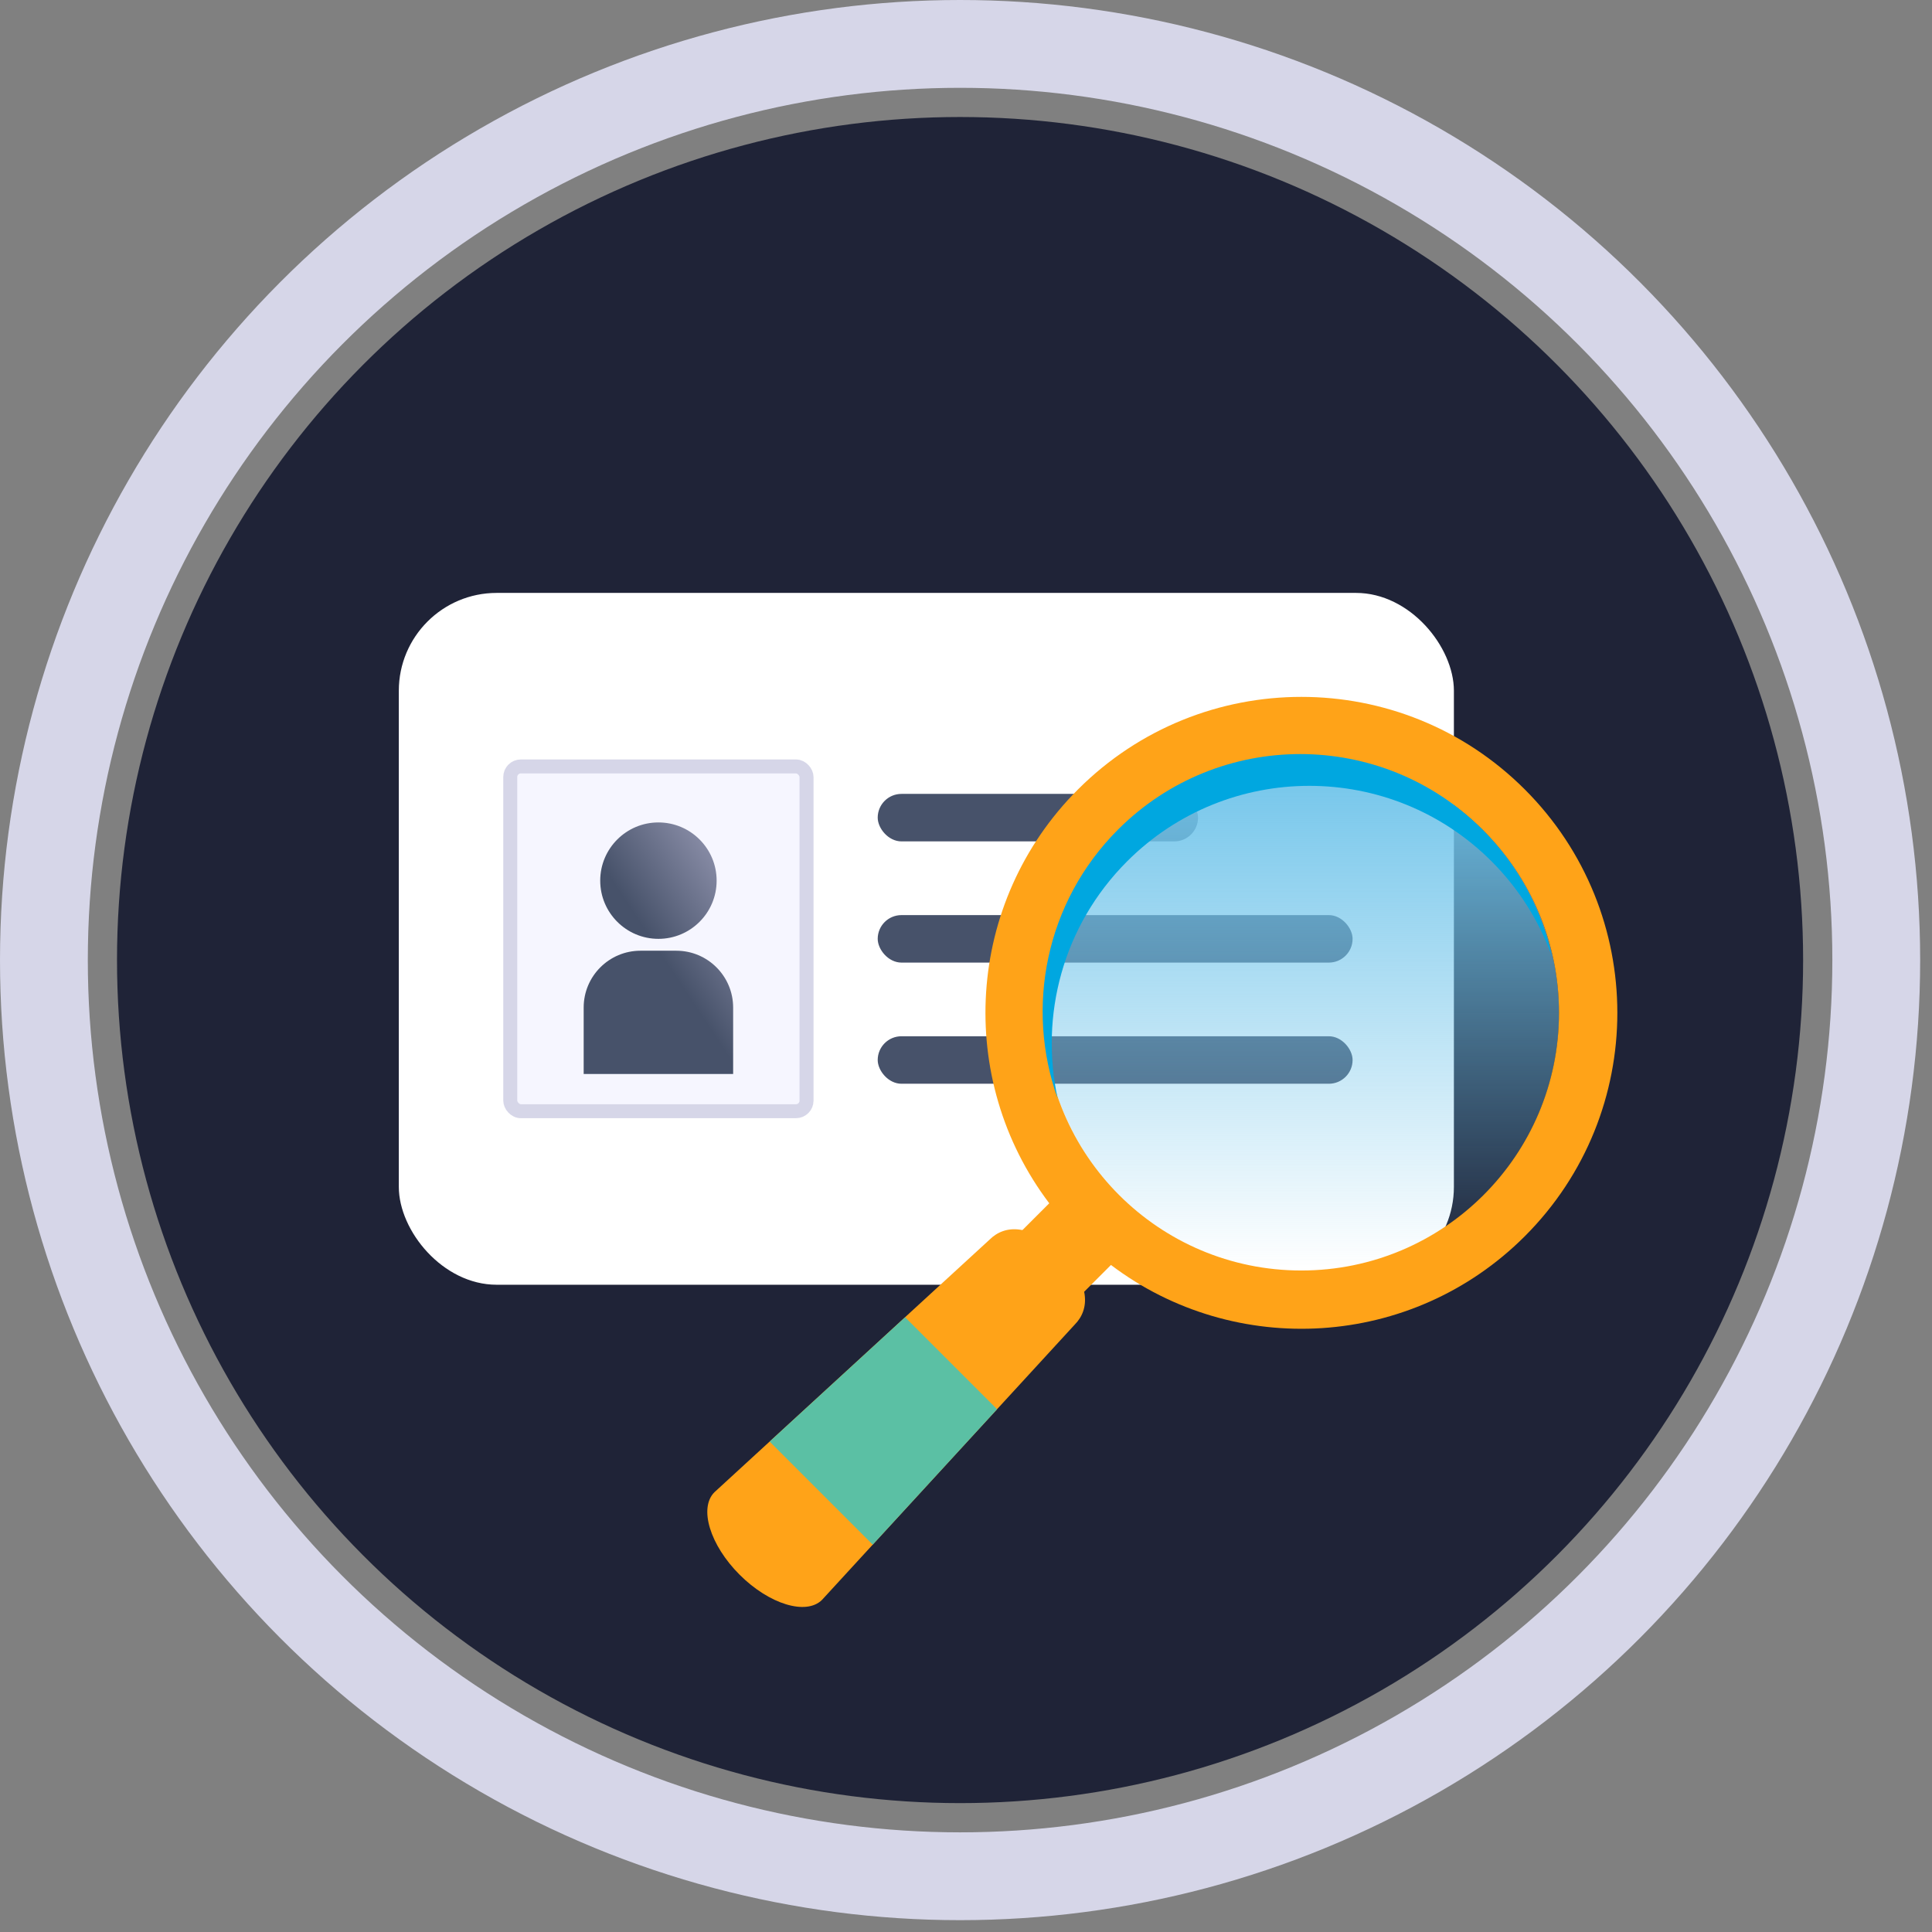 <svg width="110" height="110" viewBox="0 0 110 110" fill="none" xmlns="http://www.w3.org/2000/svg">
<rect x="0" y="0" width="110" height="110" fill="#808080" stroke="none"/>
<circle cx="54.663" cy="54.663" r="52.163" stroke="#D6D6E8" stroke-width="5"/>
<circle cx="54.662" cy="54.662" r="48" fill="#1F2337"/>
<rect x="22.707" y="33.758" width="60.072" height="39.39" rx="5.572" fill="white"/>
<rect x="29.052" y="43.638" width="16.869" height="19.629" rx="0.602" fill="#F6F6FF" stroke="#D6D6E8" stroke-width="0.796"/>
<path d="M40.802 50.14C40.802 51.97 39.318 53.454 37.488 53.454C35.658 53.454 34.174 51.97 34.174 50.14C34.174 48.31 35.658 46.826 37.488 46.826C39.318 46.826 40.802 48.31 40.802 50.14Z" fill="url(#paint0_linear)"/>
<path d="M33.232 57.366C33.232 55.579 34.681 54.13 36.468 54.13H38.506C40.293 54.13 41.742 55.579 41.742 57.366V61.148H33.232V57.366Z" fill="url(#paint1_linear)"/>
<rect x="49.973" y="45.201" width="18.238" height="2.704" rx="1.352" fill="#47526A"/>
<rect x="49.973" y="52.102" width="27.038" height="2.704" rx="1.352" fill="#47526A"/>
<rect x="49.973" y="59" width="27.038" height="2.704" rx="1.352" fill="#47526A"/>
<path d="M74.096 72.337C82.198 72.337 88.766 65.769 88.766 57.667C88.766 49.565 82.198 42.997 74.096 42.997C65.994 42.997 59.426 49.565 59.426 57.667C59.426 65.769 65.994 72.337 74.096 72.337Z" fill="url(#paint2_linear)"/>
<path fill-rule="evenodd" clip-rule="evenodd" d="M61.376 44.947C68.4 37.921 79.79 37.921 86.816 44.947C93.841 51.972 93.841 63.362 86.816 70.387C80.387 76.816 70.303 77.36 63.254 72.022L60.485 74.791L56.971 71.278L59.74 68.509C54.402 61.459 54.947 51.376 61.376 44.947ZM88.762 57.667C88.762 65.769 82.194 72.337 74.092 72.337C65.99 72.337 59.422 65.769 59.422 57.667C59.422 49.565 65.99 42.997 74.092 42.997C82.194 42.997 88.762 49.565 88.762 57.667Z" fill="#FFA318"/>
<path d="M64.175 49.039C69.904 43.31 79.193 43.31 84.922 49.039C86.506 50.623 87.65 52.481 88.358 54.459C87.779 51.81 86.465 49.29 84.405 47.23C78.676 41.501 69.387 41.501 63.658 47.23C59.514 51.375 58.37 57.382 60.222 62.557C59.191 57.837 60.505 52.708 64.175 49.039Z" fill="#00A7E0"/>
<path d="M42.109 89.656C40.424 87.972 39.779 85.859 40.676 84.962L56.337 70.584C57.234 69.687 58.705 69.691 60.389 71.375C62.074 73.06 62.078 74.531 61.181 75.428L46.803 91.089C45.906 91.986 43.793 91.341 42.109 89.656Z" fill="#FFA318"/>
<path d="M43.82 82.078L49.689 87.947L56.77 80.236L51.532 74.998L43.82 82.078Z" fill="#5BC0A4"/>
<defs>
<linearGradient id="paint0_linear" x1="37.487" y1="54.13" x2="45.046" y2="49.131" gradientUnits="userSpaceOnUse">
<stop stop-color="#47526A"/>
<stop offset="1" stop-color="#ADADC8"/>
</linearGradient>
<linearGradient id="paint1_linear" x1="37.487" y1="54.13" x2="45.046" y2="49.131" gradientUnits="userSpaceOnUse">
<stop stop-color="#47526A"/>
<stop offset="1" stop-color="#ADADC8"/>
</linearGradient>
<linearGradient id="paint2_linear" x1="74.096" y1="42.997" x2="74.096" y2="72.337" gradientUnits="userSpaceOnUse">
<stop stop-color="#70C4EA"/>
<stop offset="1" stop-color="#70C4EA" stop-opacity="0"/>
</linearGradient>
</defs>
</svg>
